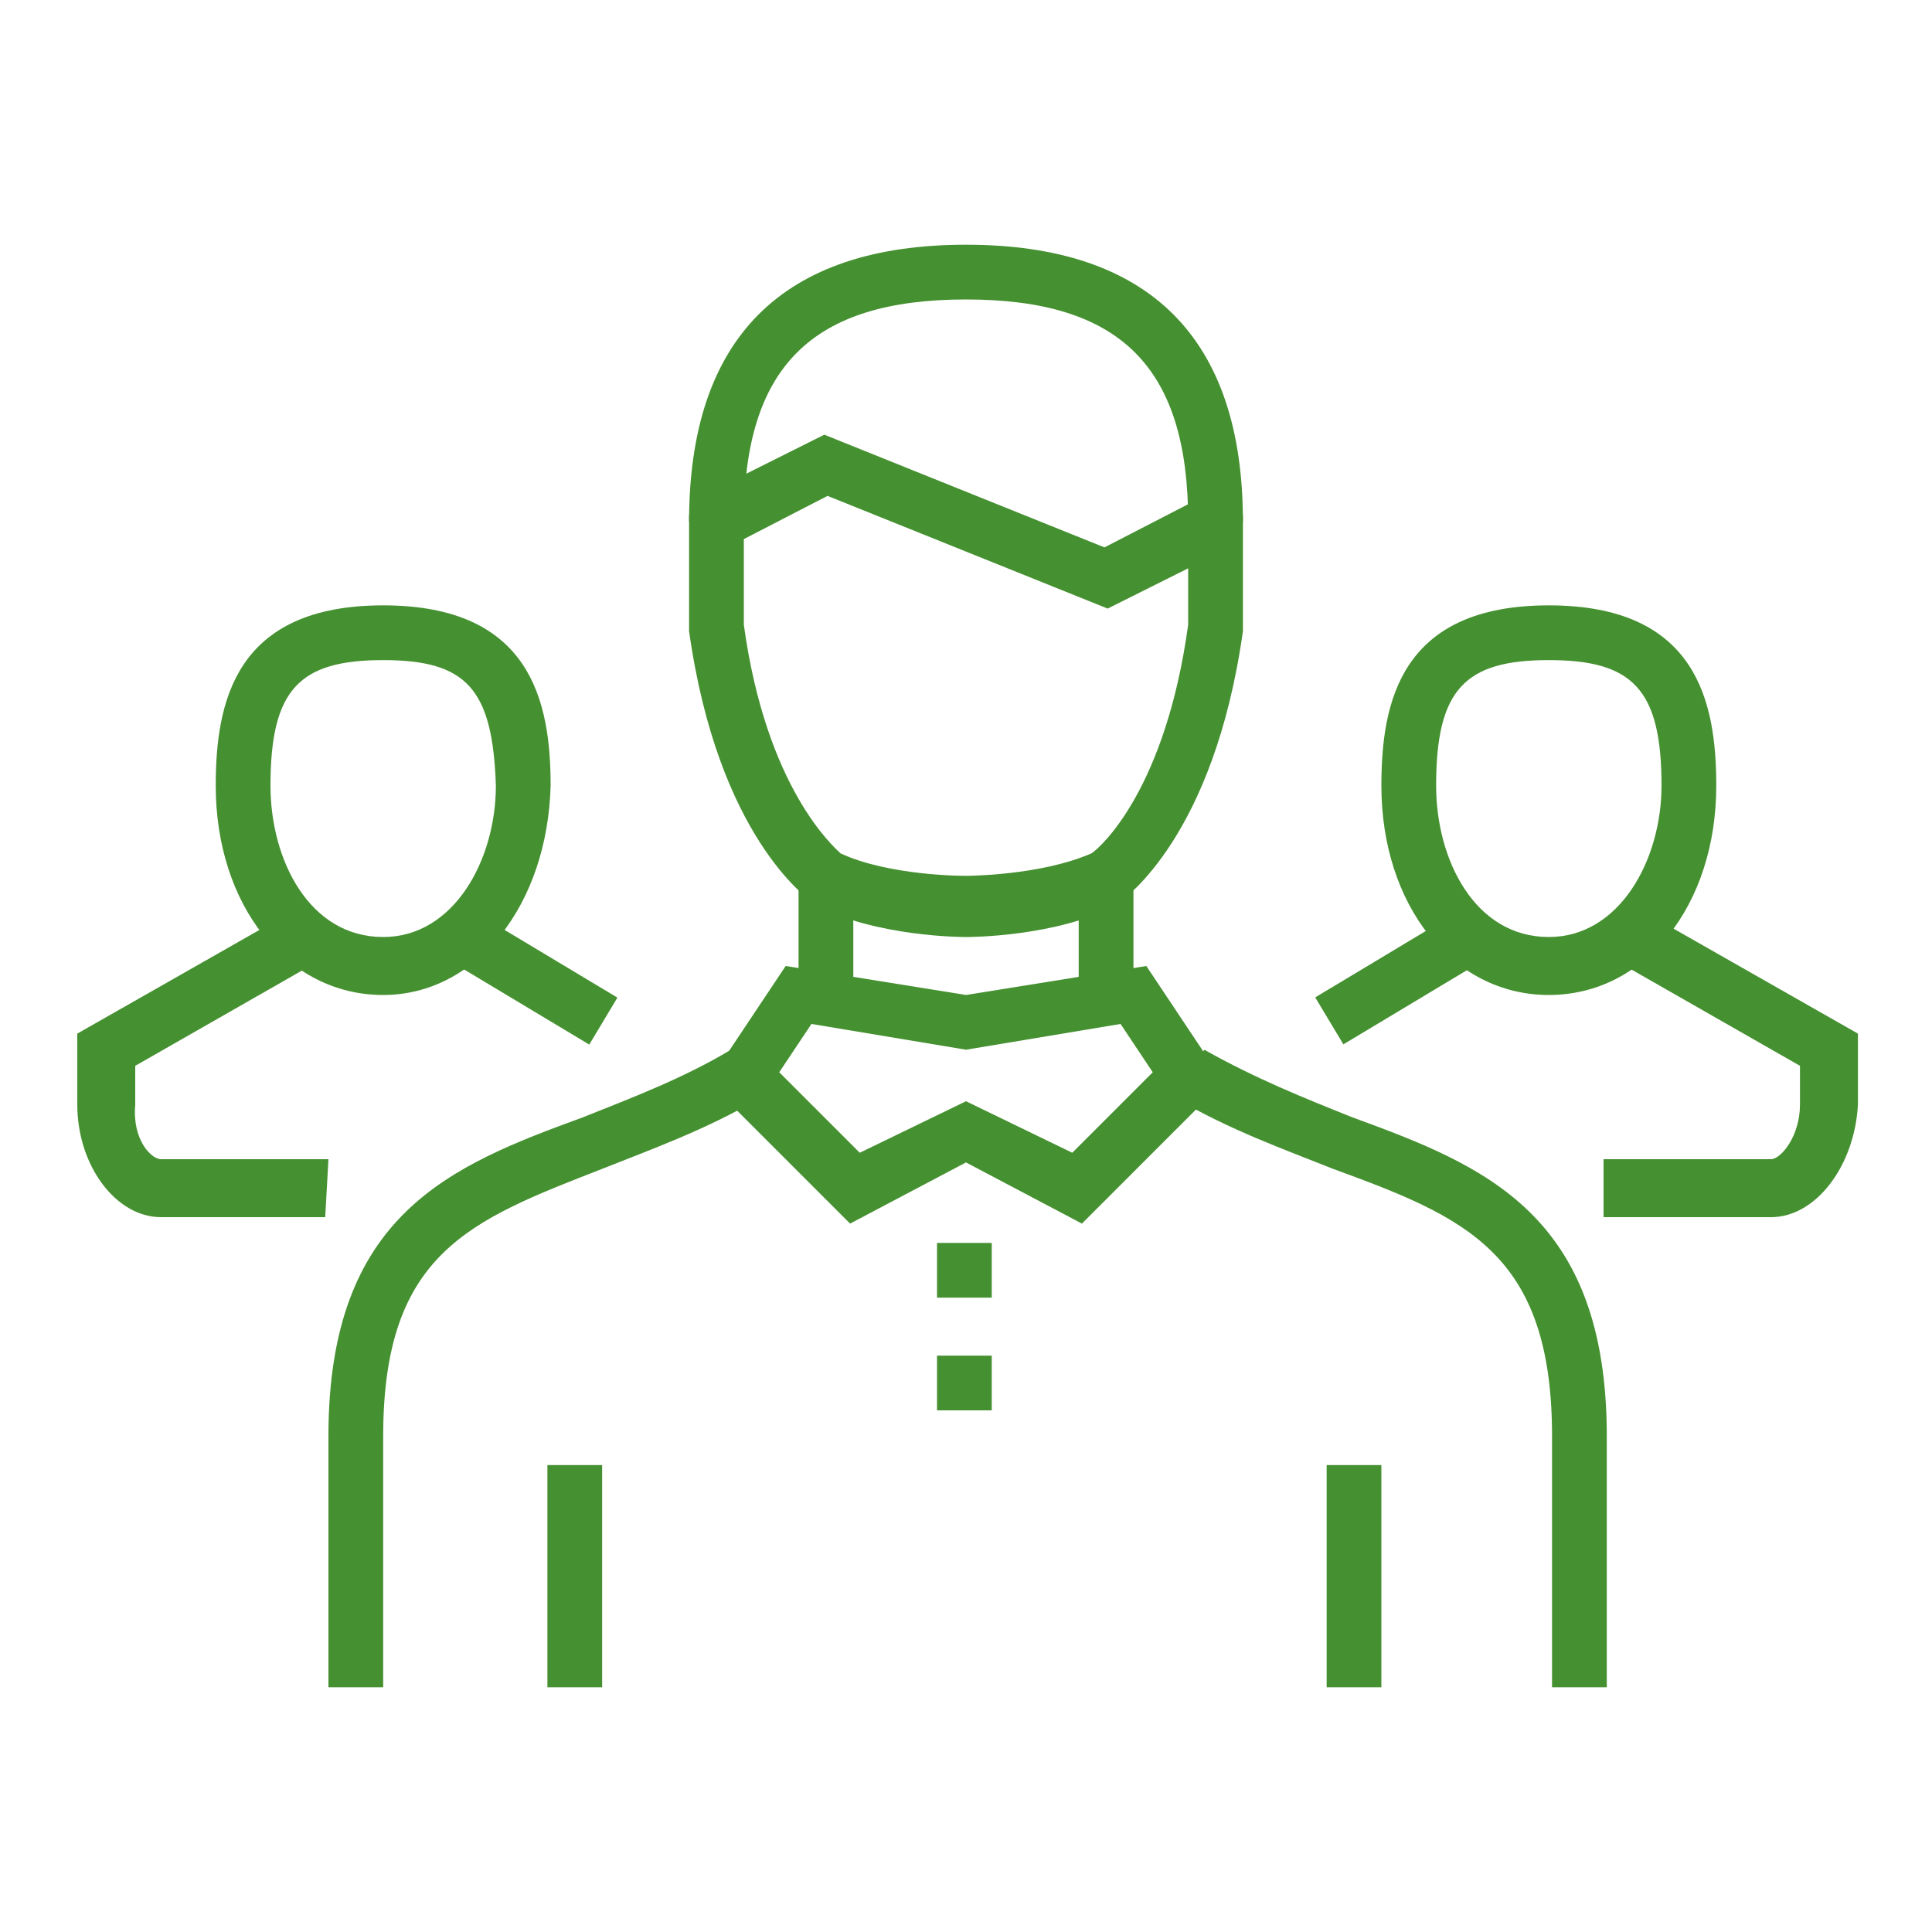 <svg xmlns="http://www.w3.org/2000/svg" width="60" height="60" viewBox="-19 21 60 60"><path fill="#459030" d="M29.1 51.9c-3 0-5.2-2.8-5.2-6.5 0-2.6.6-5.6 5.2-5.6s5.2 3 5.2 5.6c0 3.7-2.2 6.5-5.2 6.5zm0-10.4c-2.6 0-3.5.9-3.5 3.9 0 2.3 1.2 4.7 3.5 4.7 2.2 0 3.5-2.4 3.5-4.7 0-3-.9-3.9-3.5-3.9z"/><path fill="#459030" d="M22.72 53.433l-.875-1.458 4.287-2.573.875 1.458zM36 58.8h-5.2V57H36c.3 0 .9-.7.9-1.7v-1.2l-5.6-3.2.9-1.5 6.5 3.7v2.2c-.1 1.9-1.3 3.5-2.7 3.5zM-7.1 51.9c-3 0-5.2-2.8-5.2-6.5 0-2.6.6-5.6 5.2-5.6s5.2 3 5.2 5.6c-.1 3.7-2.3 6.5-5.2 6.5zm0-10.4c-2.6 0-3.5.9-3.5 3.9 0 2.3 1.2 4.7 3.5 4.7 2.2 0 3.5-2.4 3.5-4.7-.1-3-.9-3.9-3.5-3.9z"/><path fill="#459030" d="M-.7 53.44l-4.288-2.573.875-1.457 4.287 2.572zM-8.9 58.8H-14c-1.4 0-2.6-1.6-2.6-3.5v-2.2l6.5-3.7.9 1.5-5.6 3.2v1.2c-.1 1.1.5 1.7.8 1.7h5.2l-.1 1.8z"/><g><path fill="#459030" d="M14.6 59L11 57.1 7.4 59 3 54.6 5.4 51l5.6.9 5.6-.9 2.4 3.6-4.4 4.4zM11 55.2l3.3 1.6 2.5-2.5-1-1.5-4.8.8-4.8-.8-1 1.5 2.5 2.5 3.3-1.6z"/></g><g><path fill="#459030" d="M11 50.1c-.1 0-2.8 0-4.7-1l-.1-.1c-.1-.1-2.9-2-3.8-8.4V37h1.7v3.4c.7 5.1 2.8 6.9 3 7.1 1.5.7 3.8.7 3.9.7 0 0 2.3 0 3.9-.7.3-.2 2.3-2 3-7.1V37h1.7v3.6c-.9 6.4-3.7 8.3-3.8 8.4l-.1.1c-1.9 1-4.6 1-4.7 1z"/><path fill="#459030" d="M19.6 37.2h-1.7c0-4.8-2.1-6.9-6.9-6.9s-6.9 2.1-6.9 6.9H2.4c0-5.7 2.9-8.6 8.6-8.6s8.6 2.9 8.6 8.6z"/><path fill="#459030" d="M15.4 39.9l-8.7-3.5L3.6 38l-.8-1.6 3.8-1.9 8.7 3.5 3.1-1.6.8 1.6z"/></g><g><path fill="#459030" d="M-7.1 73.4h-1.7v-7.8c0-6.9 3.8-8.4 7.9-9.9 1.5-.6 3.1-1.2 4.6-2.1l.9 1.5c-1.7 1-3.4 1.6-4.9 2.2-4.1 1.6-6.8 2.6-6.8 8.3v7.8zM30.9 73.4h-1.7v-7.8c0-5.7-2.7-6.8-6.8-8.3-1.5-.6-3.2-1.2-4.9-2.2l.9-1.5c1.6.9 3.1 1.5 4.6 2.1 4.1 1.5 7.9 3 7.9 9.9v7.8zM14.5 48.4h1.7v3.5h-1.7zM5.8 48.4h1.7v3.5H5.8zM10.1 63.1h1.7v1.7h-1.7zM10.1 59.6h1.7v1.7h-1.7zM-2 66.5h1.7v6.9H-2zM22.2 66.5h1.7v6.9h-1.7z"/></g></svg>
